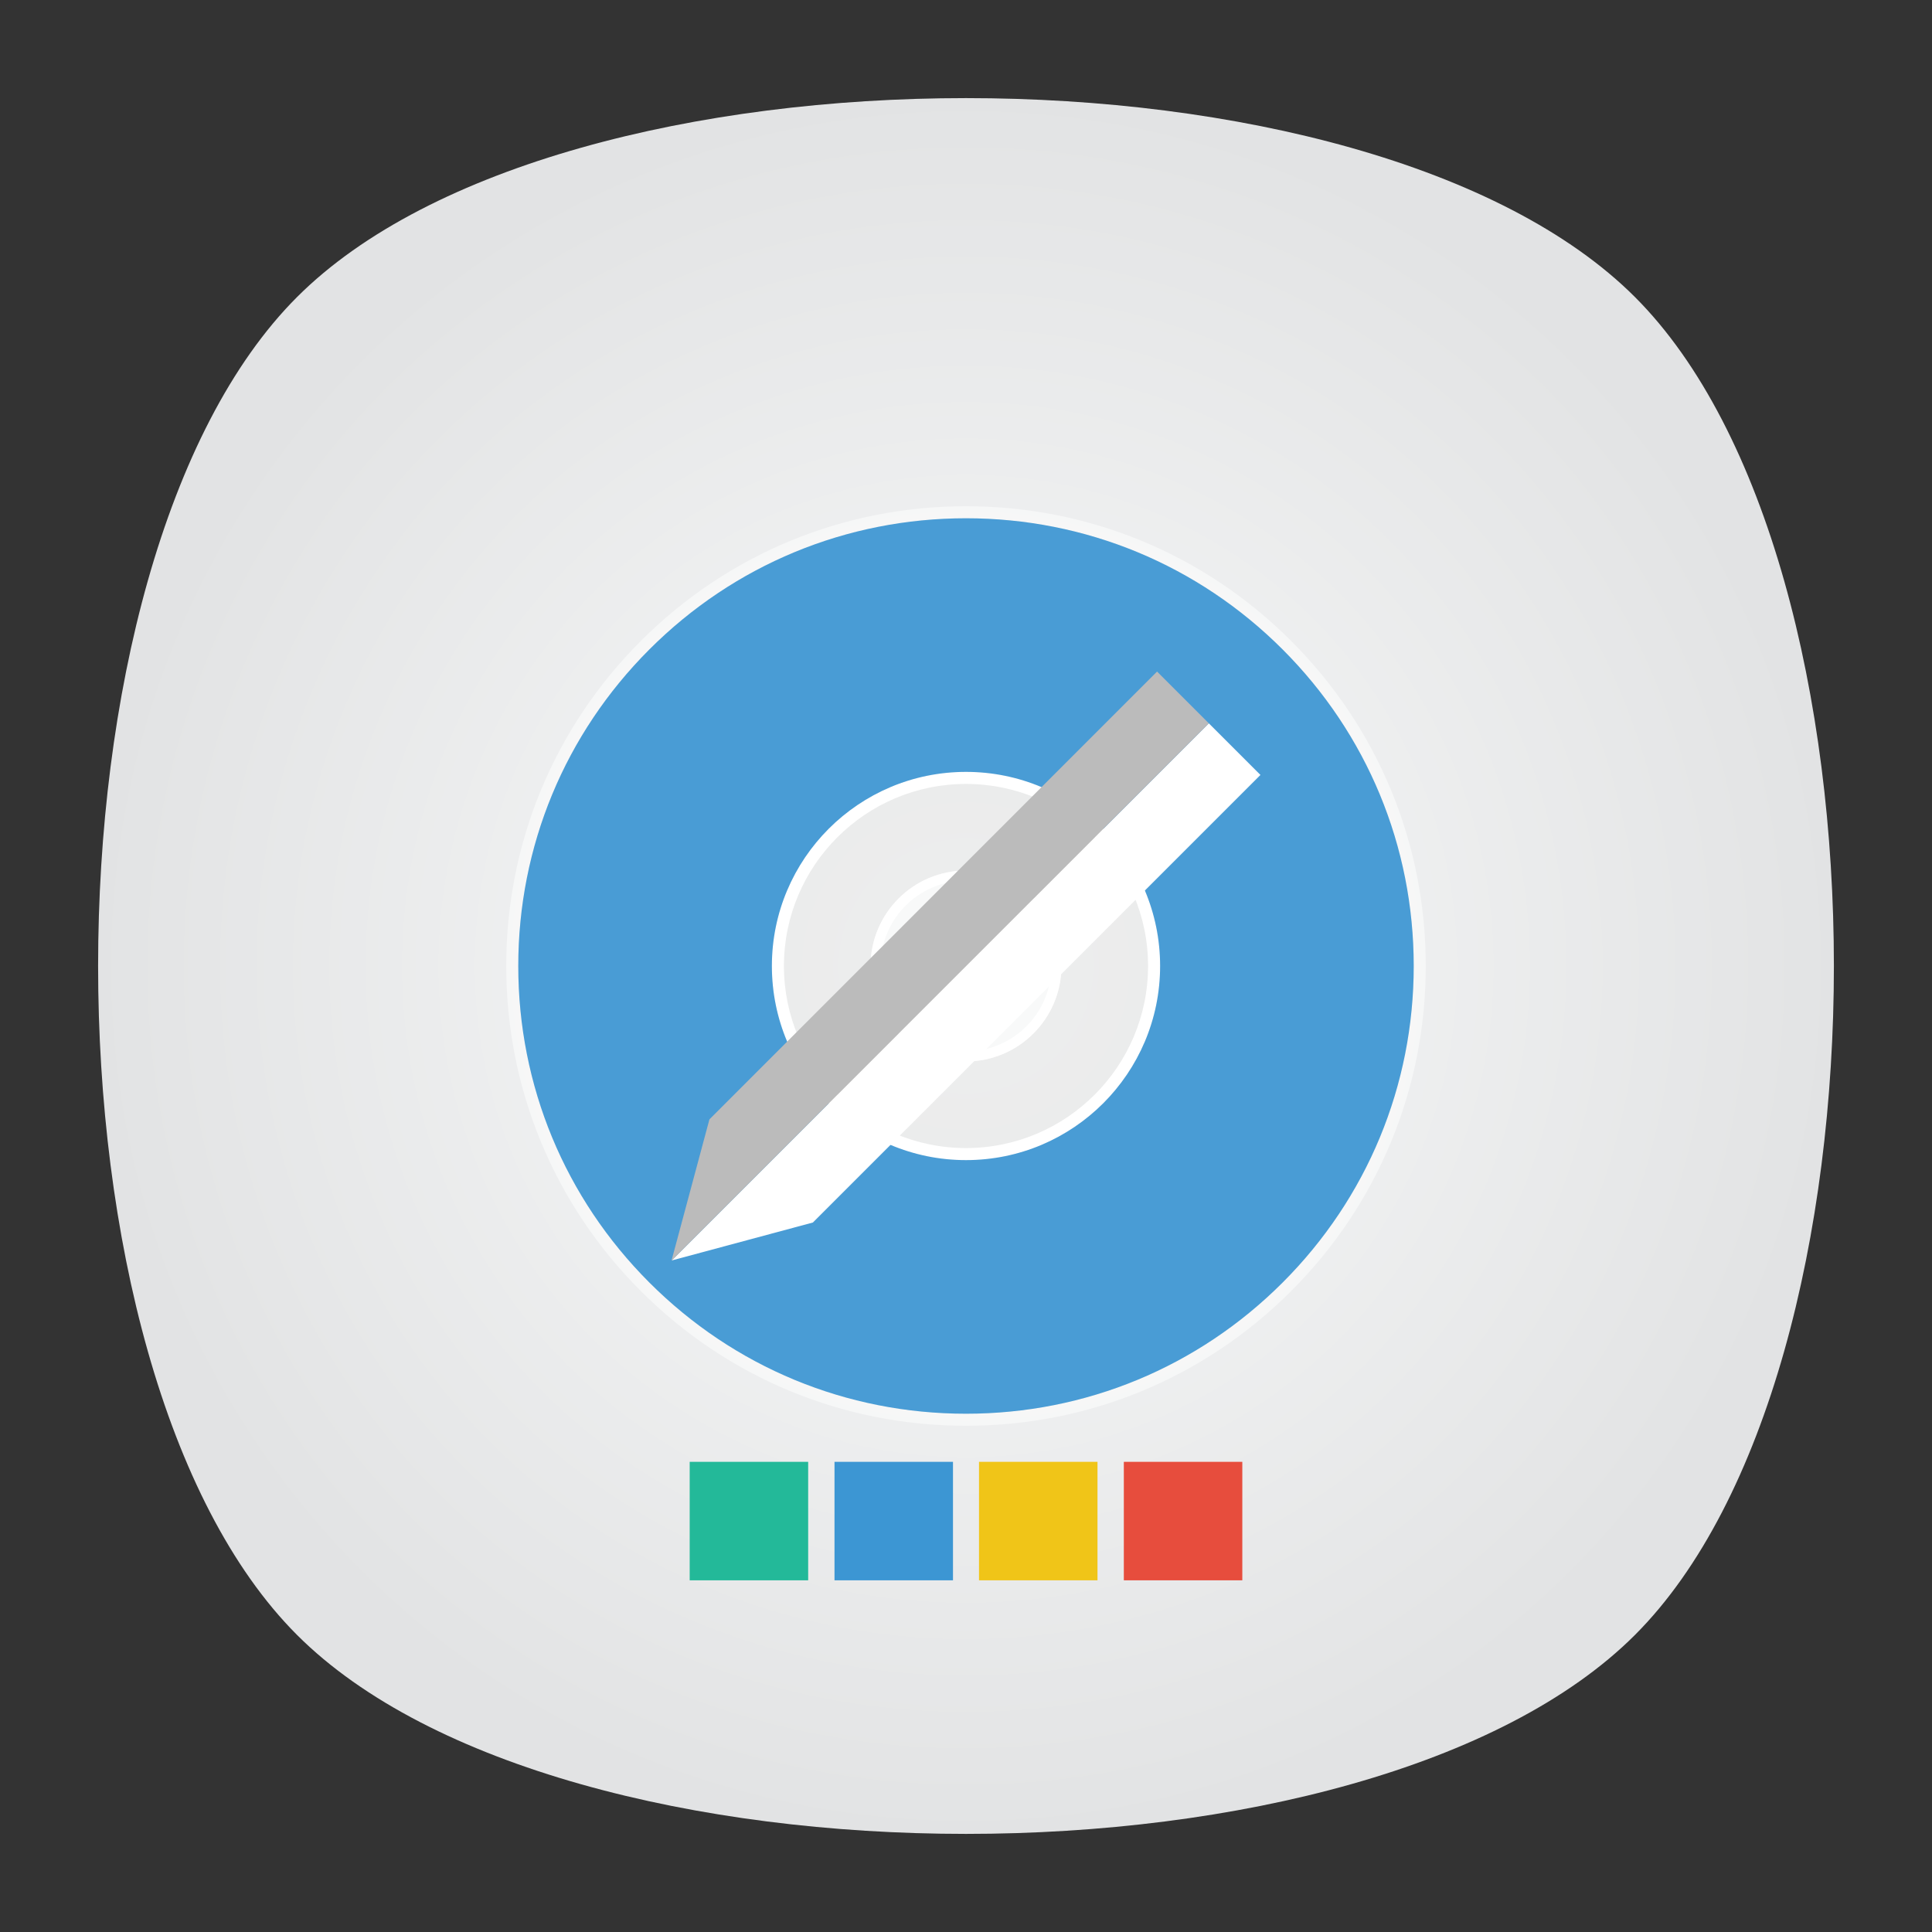 <?xml version="1.0" encoding="UTF-8" standalone="no"?>
<svg
   xmlns:dc="http://purl.org/dc/elements/1.1/"
   xmlns:cc="http://creativecommons.org/ns#"
   xmlns:rdf="http://www.w3.org/1999/02/22-rdf-syntax-ns#"
   xmlns:svg="http://www.w3.org/2000/svg"
   xmlns="http://www.w3.org/2000/svg"
   viewBox="0 0 640 640"
   height="640"
   width="640"
   xml:space="preserve"
   version="1.1"
   id="svg2"><rect x="0" y="0" width="640" height="640" fill="#333333" stroke="none"/><defs
     id="defs6"><clipPath
       id="clipPath16"
       clipPathUnits="userSpaceOnUse"><path
         id="path18"
         d="M 0,512 512,512 512,0 0,0 0,512 Z" /></clipPath><clipPath
       id="clipPath24"
       clipPathUnits="userSpaceOnUse"><path
         id="path26"
         d="m 18.325,493.744 475.4,0 0,-475.488 -475.4,0 0,475.488 z" /></clipPath><clipPath
       id="clipPath28"
       clipPathUnits="userSpaceOnUse"><path
         id="path30"
         d="M 448.99,63.029 C 389.293,3.332 122.807,3.332 63.11,63.029 3.413,122.726 3.413,389.312 63.01,449.009 c 59.597,59.696 326.283,59.596 385.98,0 59.697,-59.597 59.597,-326.283 0,-385.98" /></clipPath><radialGradient
       id="radialGradient36"
       spreadMethod="pad"
       gradientTransform="matrix(237.722,0,0,237.722,256.025,256)"
       gradientUnits="userSpaceOnUse"
       r="1"
       cy="0"
       cx="0"
       fy="0"
       fx="0"><stop
         id="stop38"
         offset="0"
         style="stop-opacity:1;stop-color:#ffffff" /><stop
         id="stop40"
         offset="0.859"
         style="stop-opacity:0.141;stop-color:#ffffff" /><stop
         id="stop42"
         offset="1"
         style="stop-opacity:0;stop-color:#ffffff" /></radialGradient><mask
       id="mask44"
       height="1"
       width="1"
       y="0"
       x="0"
       maskUnits="userSpaceOnUse"><g
         id="g46"><g
           id="g48"><g
             id="g50"><g
               id="g52"><path
                 id="path54"
                 style="fill:url(#radialGradient36);stroke:none"
                 d="m -32768,32767 65535,0 0,-65535 -65535,0 0,65535 z" /></g></g></g></g></mask><radialGradient
       id="radialGradient56"
       spreadMethod="pad"
       gradientTransform="matrix(237.722,0,0,237.722,256.025,256)"
       gradientUnits="userSpaceOnUse"
       r="1"
       cy="0"
       cx="0"
       fy="0"
       fx="0"><stop
         id="stop58"
         offset="0"
         style="stop-opacity:1;stop-color:#010101" /><stop
         id="stop60"
         offset="0.859"
         style="stop-opacity:1;stop-color:#010101" /><stop
         id="stop62"
         offset="1"
         style="stop-opacity:1;stop-color:#010101" /></radialGradient><clipPath
       id="clipPath86"
       clipPathUnits="userSpaceOnUse"><path
         id="path88"
         d="m 18.325,493.744 475.4,0 0,-475.488 -475.4,0 0,475.488 z" /></clipPath><clipPath
       id="clipPath90"
       clipPathUnits="userSpaceOnUse"><path
         id="path92"
         d="M 448.99,63.029 C 389.293,3.332 122.807,3.332 63.11,63.029 3.413,122.726 3.413,389.312 63.01,449.009 c 59.597,59.696 326.283,59.596 385.98,0 59.697,-59.597 59.597,-326.283 0,-385.98" /></clipPath><radialGradient
       id="radialGradient98"
       spreadMethod="pad"
       gradientTransform="matrix(188.255,188.361,-130.359,130.279,256.025,256.044)"
       gradientUnits="userSpaceOnUse"
       r="1"
       cy="0"
       cx="0"
       fy="0"
       fx="0"><stop
         id="stop100"
         offset="0"
         style="stop-opacity:1;stop-color:#ffffff" /><stop
         id="stop102"
         offset="0.859"
         style="stop-opacity:0.141;stop-color:#ffffff" /><stop
         id="stop104"
         offset="1"
         style="stop-opacity:0;stop-color:#ffffff" /></radialGradient><mask
       id="mask106"
       height="1"
       width="1"
       y="0"
       x="0"
       maskUnits="userSpaceOnUse"><g
         id="g108"><g
           id="g110"><g
             id="g112"><g
               id="g114"><path
                 id="path116"
                 style="fill:url(#radialGradient98);stroke:none"
                 d="m -32768,32767 65535,0 0,-65535 -65535,0 0,65535 z" /></g></g></g></g></mask><radialGradient
       id="radialGradient118"
       spreadMethod="pad"
       gradientTransform="matrix(188.255,188.361,-130.359,130.279,256.025,256.044)"
       gradientUnits="userSpaceOnUse"
       r="1"
       cy="0"
       cx="0"
       fy="0"
       fx="0"><stop
         id="stop120"
         offset="0"
         style="stop-opacity:1;stop-color:#010101" /><stop
         id="stop122"
         offset="0.859"
         style="stop-opacity:1;stop-color:#010101" /><stop
         id="stop124"
         offset="1"
         style="stop-opacity:1;stop-color:#010101" /></radialGradient><clipPath
       id="clipPath148"
       clipPathUnits="userSpaceOnUse"><path
         id="path150"
         d="m 18.275,493.694 475.387,0 0,-475.438 -475.387,0 0,475.438 z" /></clipPath><clipPath
       id="clipPath152"
       clipPathUnits="userSpaceOnUse"><path
         id="path154"
         d="m 63.01,63.029 c 59.697,-59.697 326.183,-59.697 385.88,0 59.697,59.697 59.697,326.183 0,385.88 -59.697,59.696 -326.183,59.696 -385.88,0.1 -59.697,-59.597 -59.597,-326.283 0,-385.98" /></clipPath><radialGradient
       id="radialGradient160"
       spreadMethod="pad"
       gradientTransform="matrix(-188.288,188.394,130.382,130.302,255.925,255.994)"
       gradientUnits="userSpaceOnUse"
       r="1"
       cy="0"
       cx="0"
       fy="0"
       fx="0"><stop
         id="stop162"
         offset="0"
         style="stop-opacity:1;stop-color:#ffffff" /><stop
         id="stop164"
         offset="0.859"
         style="stop-opacity:0.141;stop-color:#ffffff" /><stop
         id="stop166"
         offset="1"
         style="stop-opacity:0;stop-color:#ffffff" /></radialGradient><mask
       id="mask168"
       height="1"
       width="1"
       y="0"
       x="0"
       maskUnits="userSpaceOnUse"><g
         id="g170"><g
           id="g172"><g
             id="g174"><g
               id="g176"><path
                 id="path178"
                 style="fill:url(#radialGradient160);stroke:none"
                 d="m -32768,32767 65535,0 0,-65535 -65535,0 0,65535 z" /></g></g></g></g></mask><radialGradient
       id="radialGradient180"
       spreadMethod="pad"
       gradientTransform="matrix(-188.288,188.394,130.382,130.302,255.925,255.994)"
       gradientUnits="userSpaceOnUse"
       r="1"
       cy="0"
       cx="0"
       fy="0"
       fx="0"><stop
         id="stop182"
         offset="0"
         style="stop-opacity:1;stop-color:#010101" /><stop
         id="stop184"
         offset="0.859"
         style="stop-opacity:1;stop-color:#010101" /><stop
         id="stop186"
         offset="1"
         style="stop-opacity:1;stop-color:#010101" /></radialGradient><radialGradient
       id="radialGradient218"
       spreadMethod="pad"
       gradientTransform="matrix(230,0,0,-230,256,256)"
       gradientUnits="userSpaceOnUse"
       r="1"
       cy="0"
       cx="0"
       fy="0"
       fx="0"><stop
         id="stop220"
         offset="0"
         style="stop-opacity:1;stop-color:#fafbfb" /><stop
         id="stop222"
         offset="1"
         style="stop-opacity:1;stop-color:#e2e3e4" /></radialGradient><clipPath
       id="clipPath230"
       clipPathUnits="userSpaceOnUse"><path
         id="path232"
         d="M 0,512 512,512 512,0 0,0 0,512 Z" /></clipPath><clipPath
       id="clipPath238"
       clipPathUnits="userSpaceOnUse"><path
         id="path240"
         d="m 206.686,305.314 98.628,0 0,-98.628 -98.628,0 0,98.628 z" /></clipPath><clipPath
       id="clipPath242"
       clipPathUnits="userSpaceOnUse"><path
         id="path244"
         d="m 206.686,305.314 98.628,0 0,-98.628 -98.628,0 0,98.628 z" /></clipPath><clipPath
       id="clipPath270"
       clipPathUnits="userSpaceOnUse"><path
         id="path272"
         d="m 134.154,377.846 243.692,0 0,-243.692 -243.692,0 0,243.692 z" /></clipPath><clipPath
       id="clipPath274"
       clipPathUnits="userSpaceOnUse"><path
         id="path276"
         d="m 134.154,377.846 243.692,0 0,-243.692 -243.692,0 0,243.692 z" /></clipPath></defs><g
     transform="matrix(1.25,0,0,-1.25,0,640)"
     id="g10"><g
       id="g12"><g
         clip-path="url(#clipPath16)"
         id="g14"><g
           id="g20"><g
             id="g22" /><g
             id="g64"><g
               style="opacity:0.4"
               id="g66"
               clip-path="url(#clipPath24)"><g
                 id="g68"><g
                   id="g70"
                   clip-path="url(#clipPath28)"><g
                     id="g72"><g
                       id="g74" /><g
                       id="g76"
                       mask="url(#mask44)"><g
                         id="g78"><path
                           id="path80"
                           style="fill:url(#radialGradient56);stroke:none"
                           d="M 448.99,63.029 C 389.293,3.332 122.807,3.332 63.11,63.029 3.413,122.726 3.413,389.312 63.01,449.009 c 59.597,59.696 326.283,59.596 385.98,0 59.697,-59.597 59.597,-326.283 0,-385.98" /></g></g></g></g></g></g></g></g><g
           id="g82"><g
             id="g84" /><g
             id="g126"><g
               style="opacity:0.4"
               id="g128"
               clip-path="url(#clipPath86)"><g
                 id="g130"><g
                   id="g132"
                   clip-path="url(#clipPath90)"><g
                     id="g134"><g
                       id="g136" /><g
                       id="g138"
                       mask="url(#mask106)"><g
                         id="g140"><path
                           id="path142"
                           style="fill:url(#radialGradient118);stroke:none"
                           d="M 448.99,63.029 C 389.293,3.332 122.807,3.332 63.11,63.029 3.413,122.726 3.413,389.312 63.01,449.009 c 59.597,59.696 326.283,59.596 385.98,0 59.697,-59.597 59.597,-326.283 0,-385.98" /></g></g></g></g></g></g></g></g><g
           id="g144"><g
             id="g146" /><g
             id="g188"><g
               style="opacity:0.4"
               id="g190"
               clip-path="url(#clipPath148)"><g
                 id="g192"><g
                   id="g194"
                   clip-path="url(#clipPath152)"><g
                     id="g196"><g
                       id="g198" /><g
                       id="g200"
                       mask="url(#mask168)"><g
                         id="g202"><path
                           id="path204"
                           style="fill:url(#radialGradient180);stroke:none"
                           d="m 63.01,63.029 c 59.697,-59.697 326.183,-59.697 385.88,0 59.697,59.697 59.697,326.183 0,385.88 -59.697,59.696 -326.183,59.696 -385.88,0.1 -59.697,-59.597 -59.597,-326.283 0,-385.98" /></g></g></g></g></g></g></g></g></g></g><g
       id="g206"><g
         id="g208"><g
           id="g214"><g
             id="g216"><path
               id="path224"
               style="fill:url(#radialGradient218);stroke:none"
               d="M 78.721,433.279 C 8.427,362.985 8.427,149.015 78.721,78.721 l 0,0 c 70.294,-70.294 284.264,-70.294 354.558,0 l 0,0 c 70.294,70.294 70.294,284.264 0,354.558 l 0,0 C 398.132,468.426 327.066,486 256,486 l 0,0 C 184.934,486 113.868,468.426 78.721,433.279" /></g></g></g></g><g
       id="g226"><g
         clip-path="url(#clipPath230)"
         id="g228"><g
           id="g234"><g
             id="g236" /><g
             id="g246"><g
               id="g248"
               clip-path="url(#clipPath238)"><g
                 id="g250"><g
                   id="g252" /><g
                   id="g254"><g
                     style="opacity:0.5"
                     id="g256"
                     clip-path="url(#clipPath242)"><g
                       id="g258"
                       transform="translate(256,230.707)"><path
                         id="path260"
                         style="fill:#e2e1e1;fill-opacity:1;fill-rule:nonzero;stroke:none"
                         d="m 0,0 c -13.947,0 -25.293,11.346 -25.293,25.293 0,13.947 11.346,25.293 25.293,25.293 13.947,0 25.293,-11.346 25.293,-25.293 C 25.293,11.346 13.947,0 0,0 m 0,74.607 c -27.192,0 -49.314,-22.122 -49.314,-49.314 0,-27.192 22.122,-49.314 49.314,-49.314 27.192,0 49.314,22.122 49.314,49.314 0,27.192 -22.122,49.314 -49.314,49.314" /></g></g></g></g><g
                 id="g262"
                 transform="translate(256,233.37)"><path
                   id="path264"
                   style="fill:#ffffff;fill-opacity:1;fill-rule:nonzero;stroke:none"
                   d="m 0,0 c -12.479,0 -22.631,10.152 -22.631,22.631 0,12.478 10.152,22.63 22.631,22.63 12.479,0 22.631,-10.152 22.631,-22.63 C 22.631,10.152 12.479,0 0,0 m 0,47.923 c -13.947,0 -25.293,-11.346 -25.293,-25.293 0,-13.947 11.346,-25.293 25.293,-25.293 13.947,0 25.293,11.346 25.293,25.293 0,13.947 -11.346,25.293 -25.293,25.293" /></g></g></g></g><g
           id="g266"><g
             id="g268" /><g
             id="g278"><g
               id="g280"
               clip-path="url(#clipPath270)"><g
                 id="g282"
                 transform="translate(255.999,207.751)"><path
                   id="path284"
                   style="fill:#ffffff;fill-opacity:1;fill-rule:nonzero;stroke:none"
                   d="m 0,0 c -26.605,0 -48.249,21.645 -48.249,48.249 0,26.604 21.645,48.249 48.249,48.249 26.604,0 48.249,-21.645 48.249,-48.249 C 48.25,21.645 26.605,0 0,0 m 0,99.693 c -28.412,0 -51.444,-23.031 -51.444,-51.443 0,-28.412 23.032,-51.445 51.444,-51.445 28.412,0 51.444,23.032 51.444,51.445 0,28.412 -23.032,51.443 -51.444,51.443" /></g><g
                 id="g286"><g
                   id="g288" /><g
                   id="g290"><g
                     style="opacity:0.5"
                     id="g292"
                     clip-path="url(#clipPath274)"><g
                       id="g294"
                       transform="translate(339.899,172.102)"><path
                         id="path296"
                         style="fill:#ffffff;fill-opacity:1;fill-rule:nonzero;stroke:none"
                         d="m 0,0 c -22.41,-22.411 -52.206,-34.752 -83.899,-34.752 -31.693,0 -61.489,12.341 -83.899,34.752 -22.41,22.411 -34.753,52.207 -34.753,83.898 0,31.693 12.342,61.49 34.752,83.9 22.411,22.41 52.206,34.751 83.899,34.751 31.693,0 61.489,-12.341 83.899,-34.751 22.41,-22.41 34.752,-52.206 34.753,-83.9 C 34.752,52.206 22.41,22.411 0,0 m 2.259,170.057 c -23.014,23.013 -53.612,35.687 -86.159,35.687 -32.546,0 -63.143,-12.674 -86.158,-35.687 -23.013,-23.014 -35.687,-53.612 -35.687,-86.159 0,-32.546 12.673,-63.144 35.688,-86.158 23.013,-23.014 53.611,-35.688 86.158,-35.688 32.547,0 63.145,12.674 86.158,35.688 23.014,23.014 35.688,53.611 35.688,86.158 -0.001,32.548 -12.676,63.145 -35.688,86.159" /></g></g></g></g><g
                 id="g298"
                 transform="translate(255.999,204.557)"><path
                   id="path300"
                   style="fill:#499cd5;fill-opacity:1;fill-rule:nonzero;stroke:none"
                   d="m 0,0 c -28.412,0 -51.444,23.032 -51.444,51.444 0,28.413 23.032,51.444 51.444,51.444 28.412,0 51.444,-23.031 51.444,-51.444 C 51.444,23.032 28.412,0 0,0 M 83.899,135.343 C 61.489,157.753 31.693,170.095 0,170.095 c -31.693,0 -61.488,-12.342 -83.899,-34.752 -22.409,-22.41 -34.752,-52.206 -34.752,-83.899 0,-31.693 12.342,-61.489 34.753,-83.899 22.41,-22.411 52.205,-34.753 83.899,-34.753 31.693,0 61.489,12.342 83.899,34.753 22.41,22.41 34.752,52.206 34.752,83.899 -0.001,31.693 -12.343,61.489 -34.753,83.899" /></g></g></g></g></g></g><path
       id="path302"
       style="fill:#23b999;fill-opacity:1;fill-rule:nonzero;stroke:none"
       d="m 182.774,124.6 31.4,0 0,-31.4 -31.4,0 0,31.4 z" /><path
       id="path304"
       style="fill:#3c96d3;fill-opacity:1;fill-rule:nonzero;stroke:none"
       d="m 221.152,124.6 31.4,0 0,-31.4 -31.4,0 0,31.4 z" /><path
       id="path306"
       style="fill:#f0c518;fill-opacity:1;fill-rule:nonzero;stroke:none"
       d="m 259.448,124.6 31.4,0 0,-31.4 -31.4,0 0,31.4 z" /><path
       id="path308"
       style="fill:#e74d3d;fill-opacity:1;fill-rule:nonzero;stroke:none"
       d="m 297.826,124.6 31.4,0 0,-31.4 -31.4,0 0,31.4 z" /><g
       transform="translate(215.357,188.006)"
       id="g310"><path
         id="path312"
         style="fill:#ffffff;fill-opacity:1;fill-rule:nonzero;stroke:none"
         d="M 0,0 0.051,0 118.676,118.625 105.001,132.301 -37.339,-10.039 0,0 Z" /></g><g
       transform="translate(188.006,215.357)"
       id="g314"><path
         id="path316"
         style="fill:#bbbbbb;fill-opacity:1;fill-rule:nonzero;stroke:none"
         d="m 0,0 0,0 -10.039,-37.39 0.051,0 142.34,142.339 -13.727,13.727 L 0,0 Z" /></g></g></svg>